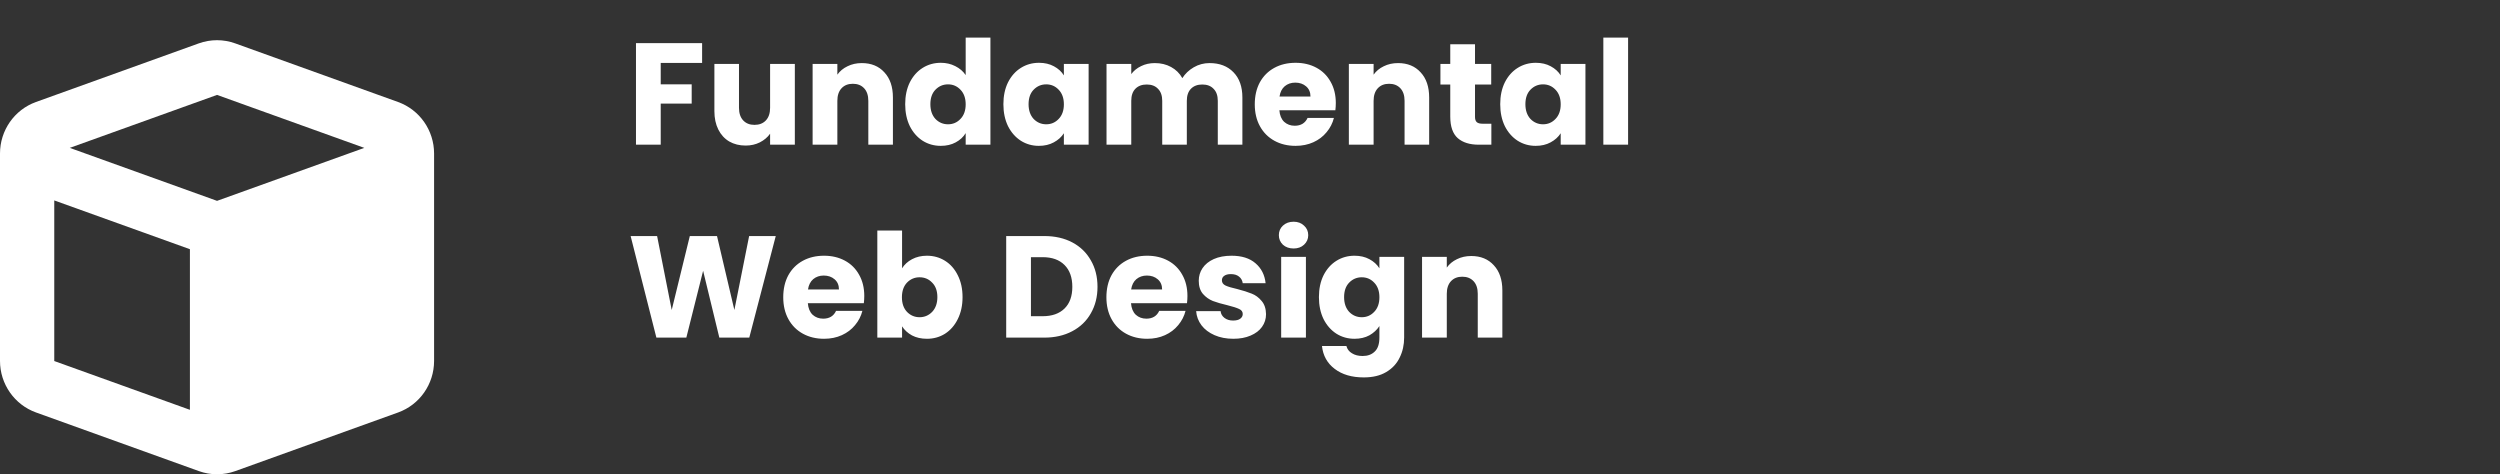 <svg width="311" height="59" viewBox="0 0 311 59" fill="none" xmlns="http://www.w3.org/2000/svg">
<rect x="0" y="0" width="311" height="59" fill="#333333" stroke="none"/>
<path d="M87.342 5.364V7.83H82.194V10.494H86.046V12.888H82.194V18H79.116V5.364H87.342ZM98.878 7.956V18H95.8V16.632C95.488 17.076 95.062 17.436 94.522 17.712C93.994 17.976 93.406 18.108 92.758 18.108C91.99 18.108 91.312 17.94 90.724 17.604C90.136 17.256 89.68 16.758 89.356 16.11C89.032 15.462 88.87 14.7 88.87 13.824V7.956H91.93V13.41C91.93 14.082 92.104 14.604 92.452 14.976C92.8 15.348 93.268 15.534 93.856 15.534C94.456 15.534 94.93 15.348 95.278 14.976C95.626 14.604 95.8 14.082 95.8 13.41V7.956H98.878ZM107.209 7.848C108.385 7.848 109.321 8.232 110.017 9C110.725 9.756 111.079 10.8 111.079 12.132V18H108.019V12.546C108.019 11.874 107.845 11.352 107.497 10.98C107.149 10.608 106.681 10.422 106.093 10.422C105.505 10.422 105.037 10.608 104.689 10.98C104.341 11.352 104.167 11.874 104.167 12.546V18H101.089V7.956H104.167V9.288C104.479 8.844 104.899 8.496 105.427 8.244C105.955 7.98 106.549 7.848 107.209 7.848ZM112.606 12.96C112.606 11.928 112.798 11.022 113.182 10.242C113.578 9.462 114.112 8.862 114.784 8.442C115.456 8.022 116.206 7.812 117.034 7.812C117.694 7.812 118.294 7.95 118.834 8.226C119.386 8.502 119.818 8.874 120.13 9.342V4.68H123.208V18H120.13V16.56C119.842 17.04 119.428 17.424 118.888 17.712C118.36 18 117.742 18.144 117.034 18.144C116.206 18.144 115.456 17.934 114.784 17.514C114.112 17.082 113.578 16.476 113.182 15.696C112.798 14.904 112.606 13.992 112.606 12.96ZM120.13 12.978C120.13 12.21 119.914 11.604 119.482 11.16C119.062 10.716 118.546 10.494 117.934 10.494C117.322 10.494 116.8 10.716 116.368 11.16C115.948 11.592 115.738 12.192 115.738 12.96C115.738 13.728 115.948 14.34 116.368 14.796C116.8 15.24 117.322 15.462 117.934 15.462C118.546 15.462 119.062 15.24 119.482 14.796C119.914 14.352 120.13 13.746 120.13 12.978ZM124.822 12.96C124.822 11.928 125.014 11.022 125.398 10.242C125.794 9.462 126.328 8.862 127 8.442C127.672 8.022 128.422 7.812 129.25 7.812C129.958 7.812 130.576 7.956 131.104 8.244C131.644 8.532 132.058 8.91 132.346 9.378V7.956H135.424V18H132.346V16.578C132.046 17.046 131.626 17.424 131.086 17.712C130.558 18 129.94 18.144 129.232 18.144C128.416 18.144 127.672 17.934 127 17.514C126.328 17.082 125.794 16.476 125.398 15.696C125.014 14.904 124.822 13.992 124.822 12.96ZM132.346 12.978C132.346 12.21 132.13 11.604 131.698 11.16C131.278 10.716 130.762 10.494 130.15 10.494C129.538 10.494 129.016 10.716 128.584 11.16C128.164 11.592 127.954 12.192 127.954 12.96C127.954 13.728 128.164 14.34 128.584 14.796C129.016 15.24 129.538 15.462 130.15 15.462C130.762 15.462 131.278 15.24 131.698 14.796C132.13 14.352 132.346 13.746 132.346 12.978ZM150.467 7.848C151.715 7.848 152.705 8.226 153.437 8.982C154.181 9.738 154.553 10.788 154.553 12.132V18H151.493V12.546C151.493 11.898 151.319 11.4 150.971 11.052C150.635 10.692 150.167 10.512 149.567 10.512C148.967 10.512 148.493 10.692 148.145 11.052C147.809 11.4 147.641 11.898 147.641 12.546V18H144.581V12.546C144.581 11.898 144.407 11.4 144.059 11.052C143.723 10.692 143.255 10.512 142.655 10.512C142.055 10.512 141.581 10.692 141.233 11.052C140.897 11.4 140.729 11.898 140.729 12.546V18H137.651V7.956H140.729V9.216C141.041 8.796 141.449 8.466 141.953 8.226C142.457 7.974 143.027 7.848 143.663 7.848C144.419 7.848 145.091 8.01 145.679 8.334C146.279 8.658 146.747 9.12 147.083 9.72C147.431 9.168 147.905 8.718 148.505 8.37C149.105 8.022 149.759 7.848 150.467 7.848ZM166.174 12.816C166.174 13.104 166.156 13.404 166.12 13.716H159.154C159.202 14.34 159.4 14.82 159.748 15.156C160.108 15.48 160.546 15.642 161.062 15.642C161.83 15.642 162.364 15.318 162.664 14.67H165.94C165.772 15.33 165.466 15.924 165.022 16.452C164.59 16.98 164.044 17.394 163.384 17.694C162.724 17.994 161.986 18.144 161.17 18.144C160.186 18.144 159.31 17.934 158.542 17.514C157.774 17.094 157.174 16.494 156.742 15.714C156.31 14.934 156.094 14.022 156.094 12.978C156.094 11.934 156.304 11.022 156.724 10.242C157.156 9.462 157.756 8.862 158.524 8.442C159.292 8.022 160.174 7.812 161.17 7.812C162.142 7.812 163.006 8.016 163.762 8.424C164.518 8.832 165.106 9.414 165.526 10.17C165.958 10.926 166.174 11.808 166.174 12.816ZM163.024 12.006C163.024 11.478 162.844 11.058 162.484 10.746C162.124 10.434 161.674 10.278 161.134 10.278C160.618 10.278 160.18 10.428 159.82 10.728C159.472 11.028 159.256 11.454 159.172 12.006H163.024ZM173.918 7.848C175.094 7.848 176.03 8.232 176.726 9C177.434 9.756 177.788 10.8 177.788 12.132V18H174.728V12.546C174.728 11.874 174.554 11.352 174.206 10.98C173.858 10.608 173.39 10.422 172.802 10.422C172.214 10.422 171.746 10.608 171.398 10.98C171.05 11.352 170.876 11.874 170.876 12.546V18H167.798V7.956H170.876V9.288C171.188 8.844 171.608 8.496 172.136 8.244C172.664 7.98 173.258 7.848 173.918 7.848ZM185.525 15.39V18H183.959C182.843 18 181.973 17.73 181.349 17.19C180.725 16.638 180.413 15.744 180.413 14.508V10.512H179.189V7.956H180.413V5.508H183.491V7.956H185.507V10.512H183.491V14.544C183.491 14.844 183.563 15.06 183.707 15.192C183.851 15.324 184.091 15.39 184.427 15.39H185.525ZM186.627 12.96C186.627 11.928 186.819 11.022 187.203 10.242C187.599 9.462 188.133 8.862 188.805 8.442C189.477 8.022 190.227 7.812 191.055 7.812C191.763 7.812 192.381 7.956 192.909 8.244C193.449 8.532 193.863 8.91 194.151 9.378V7.956H197.229V18H194.151V16.578C193.851 17.046 193.431 17.424 192.891 17.712C192.363 18 191.745 18.144 191.037 18.144C190.221 18.144 189.477 17.934 188.805 17.514C188.133 17.082 187.599 16.476 187.203 15.696C186.819 14.904 186.627 13.992 186.627 12.96ZM194.151 12.978C194.151 12.21 193.935 11.604 193.503 11.16C193.083 10.716 192.567 10.494 191.955 10.494C191.343 10.494 190.821 10.716 190.389 11.16C189.969 11.592 189.759 12.192 189.759 12.96C189.759 13.728 189.969 14.34 190.389 14.796C190.821 15.24 191.343 15.462 191.955 15.462C192.567 15.462 193.083 15.24 193.503 14.796C193.935 14.352 194.151 13.746 194.151 12.978ZM202.534 4.68V18H199.456V4.68H202.534Z" fill="white"/>
<path d="M96.504 29.364L93.21 42H89.484L87.468 33.684L85.38 42H81.654L78.45 29.364H81.744L83.562 38.562L85.812 29.364H89.196L91.356 38.562L93.192 29.364H96.504ZM107.516 36.816C107.516 37.104 107.498 37.404 107.462 37.716H100.496C100.544 38.34 100.742 38.82 101.09 39.156C101.45 39.48 101.888 39.642 102.404 39.642C103.172 39.642 103.706 39.318 104.006 38.67H107.282C107.114 39.33 106.808 39.924 106.364 40.452C105.932 40.98 105.386 41.394 104.726 41.694C104.066 41.994 103.328 42.144 102.512 42.144C101.528 42.144 100.652 41.934 99.884 41.514C99.116 41.094 98.516 40.494 98.084 39.714C97.652 38.934 97.436 38.022 97.436 36.978C97.436 35.934 97.646 35.022 98.066 34.242C98.498 33.462 99.098 32.862 99.866 32.442C100.634 32.022 101.516 31.812 102.512 31.812C103.484 31.812 104.348 32.016 105.104 32.424C105.86 32.832 106.448 33.414 106.868 34.17C107.3 34.926 107.516 35.808 107.516 36.816ZM104.366 36.006C104.366 35.478 104.186 35.058 103.826 34.746C103.466 34.434 103.016 34.278 102.476 34.278C101.96 34.278 101.522 34.428 101.162 34.728C100.814 35.028 100.598 35.454 100.514 36.006H104.366ZM112.217 33.378C112.505 32.91 112.919 32.532 113.459 32.244C113.999 31.956 114.617 31.812 115.313 31.812C116.141 31.812 116.891 32.022 117.563 32.442C118.235 32.862 118.763 33.462 119.147 34.242C119.543 35.022 119.741 35.928 119.741 36.96C119.741 37.992 119.543 38.904 119.147 39.696C118.763 40.476 118.235 41.082 117.563 41.514C116.891 41.934 116.141 42.144 115.313 42.144C114.605 42.144 113.987 42.006 113.459 41.73C112.931 41.442 112.517 41.064 112.217 40.596V42H109.139V28.68H112.217V33.378ZM116.609 36.96C116.609 36.192 116.393 35.592 115.961 35.16C115.541 34.716 115.019 34.494 114.395 34.494C113.783 34.494 113.261 34.716 112.829 35.16C112.409 35.604 112.199 36.21 112.199 36.978C112.199 37.746 112.409 38.352 112.829 38.796C113.261 39.24 113.783 39.462 114.395 39.462C115.007 39.462 115.529 39.24 115.961 38.796C116.393 38.34 116.609 37.728 116.609 36.96ZM129.905 29.364C131.237 29.364 132.401 29.628 133.397 30.156C134.393 30.684 135.161 31.428 135.701 32.388C136.253 33.336 136.529 34.434 136.529 35.682C136.529 36.918 136.253 38.016 135.701 38.976C135.161 39.936 134.387 40.68 133.379 41.208C132.383 41.736 131.225 42 129.905 42H125.171V29.364H129.905ZM129.707 39.336C130.871 39.336 131.777 39.018 132.425 38.382C133.073 37.746 133.397 36.846 133.397 35.682C133.397 34.518 133.073 33.612 132.425 32.964C131.777 32.316 130.871 31.992 129.707 31.992H128.249V39.336H129.707ZM147.717 36.816C147.717 37.104 147.699 37.404 147.663 37.716H140.697C140.745 38.34 140.943 38.82 141.291 39.156C141.651 39.48 142.089 39.642 142.605 39.642C143.373 39.642 143.907 39.318 144.207 38.67H147.483C147.315 39.33 147.009 39.924 146.565 40.452C146.133 40.98 145.587 41.394 144.927 41.694C144.267 41.994 143.529 42.144 142.713 42.144C141.729 42.144 140.853 41.934 140.085 41.514C139.317 41.094 138.717 40.494 138.285 39.714C137.853 38.934 137.637 38.022 137.637 36.978C137.637 35.934 137.847 35.022 138.267 34.242C138.699 33.462 139.299 32.862 140.067 32.442C140.835 32.022 141.717 31.812 142.713 31.812C143.685 31.812 144.549 32.016 145.305 32.424C146.061 32.832 146.649 33.414 147.069 34.17C147.501 34.926 147.717 35.808 147.717 36.816ZM144.567 36.006C144.567 35.478 144.387 35.058 144.027 34.746C143.667 34.434 143.217 34.278 142.677 34.278C142.161 34.278 141.723 34.428 141.363 34.728C141.015 35.028 140.799 35.454 140.715 36.006H144.567ZM153.427 42.144C152.551 42.144 151.771 41.994 151.087 41.694C150.403 41.394 149.863 40.986 149.467 40.47C149.071 39.942 148.849 39.354 148.801 38.706H151.843C151.879 39.054 152.041 39.336 152.329 39.552C152.617 39.768 152.971 39.876 153.391 39.876C153.775 39.876 154.069 39.804 154.273 39.66C154.489 39.504 154.597 39.306 154.597 39.066C154.597 38.778 154.447 38.568 154.147 38.436C153.847 38.292 153.361 38.136 152.689 37.968C151.969 37.8 151.369 37.626 150.889 37.446C150.409 37.254 149.995 36.96 149.647 36.564C149.299 36.156 149.125 35.61 149.125 34.926C149.125 34.35 149.281 33.828 149.593 33.36C149.917 32.88 150.385 32.502 150.997 32.226C151.621 31.95 152.359 31.812 153.211 31.812C154.471 31.812 155.461 32.124 156.181 32.748C156.913 33.372 157.333 34.2 157.441 35.232H154.597C154.549 34.884 154.393 34.608 154.129 34.404C153.877 34.2 153.541 34.098 153.121 34.098C152.761 34.098 152.485 34.17 152.293 34.314C152.101 34.446 152.005 34.632 152.005 34.872C152.005 35.16 152.155 35.376 152.455 35.52C152.767 35.664 153.247 35.808 153.895 35.952C154.639 36.144 155.245 36.336 155.713 36.528C156.181 36.708 156.589 37.008 156.937 37.428C157.297 37.836 157.483 38.388 157.495 39.084C157.495 39.672 157.327 40.2 156.991 40.668C156.667 41.124 156.193 41.484 155.569 41.748C154.957 42.012 154.243 42.144 153.427 42.144ZM160.926 30.912C160.386 30.912 159.942 30.756 159.594 30.444C159.258 30.12 159.09 29.724 159.09 29.256C159.09 28.776 159.258 28.38 159.594 28.068C159.942 27.744 160.386 27.582 160.926 27.582C161.454 27.582 161.886 27.744 162.222 28.068C162.57 28.38 162.744 28.776 162.744 29.256C162.744 29.724 162.57 30.12 162.222 30.444C161.886 30.756 161.454 30.912 160.926 30.912ZM162.456 31.956V42H159.378V31.956H162.456ZM168.502 31.812C169.21 31.812 169.828 31.956 170.356 32.244C170.896 32.532 171.31 32.91 171.598 33.378V31.956H174.676V41.982C174.676 42.906 174.49 43.74 174.118 44.484C173.758 45.24 173.2 45.84 172.444 46.284C171.7 46.728 170.77 46.95 169.654 46.95C168.166 46.95 166.96 46.596 166.036 45.888C165.112 45.192 164.584 44.244 164.452 43.044H167.494C167.59 43.428 167.818 43.728 168.178 43.944C168.538 44.172 168.982 44.286 169.51 44.286C170.146 44.286 170.65 44.1 171.022 43.728C171.406 43.368 171.598 42.786 171.598 41.982V40.56C171.298 41.028 170.884 41.412 170.356 41.712C169.828 42 169.21 42.144 168.502 42.144C167.674 42.144 166.924 41.934 166.252 41.514C165.58 41.082 165.046 40.476 164.65 39.696C164.266 38.904 164.074 37.992 164.074 36.96C164.074 35.928 164.266 35.022 164.65 34.242C165.046 33.462 165.58 32.862 166.252 32.442C166.924 32.022 167.674 31.812 168.502 31.812ZM171.598 36.978C171.598 36.21 171.382 35.604 170.95 35.16C170.53 34.716 170.014 34.494 169.402 34.494C168.79 34.494 168.268 34.716 167.836 35.16C167.416 35.592 167.206 36.192 167.206 36.96C167.206 37.728 167.416 38.34 167.836 38.796C168.268 39.24 168.79 39.462 169.402 39.462C170.014 39.462 170.53 39.24 170.95 38.796C171.382 38.352 171.598 37.746 171.598 36.978ZM183.023 31.848C184.199 31.848 185.135 32.232 185.831 33C186.539 33.756 186.893 34.8 186.893 36.132V42H183.833V36.546C183.833 35.874 183.659 35.352 183.311 34.98C182.963 34.608 182.495 34.422 181.907 34.422C181.319 34.422 180.851 34.608 180.503 34.98C180.155 35.352 179.981 35.874 179.981 36.546V42H176.903V31.956H179.981V33.288C180.293 32.844 180.713 32.496 181.241 32.244C181.769 31.98 182.363 31.848 183.023 31.848Z" fill="white"/>
<path d="M29.268 5.399C27.802 4.867 26.198 4.867 24.722 5.399L4.472 12.689C1.793 13.656 0 16.218 0 19.098V44.902C0 47.772 1.793 50.344 4.482 51.311L24.732 58.602C26.198 59.133 27.802 59.133 29.278 58.602L49.528 51.311C52.207 50.344 54 47.782 54 44.902V19.098C54 16.228 52.207 13.656 49.518 12.689L29.268 5.399ZM27 11.807L45.32 18.396L27 24.986L8.68 18.396L27 11.807ZM23.625 50.981L6.75 44.913V24.933L23.625 31.001V50.981Z" fill="white"/>
</svg>
